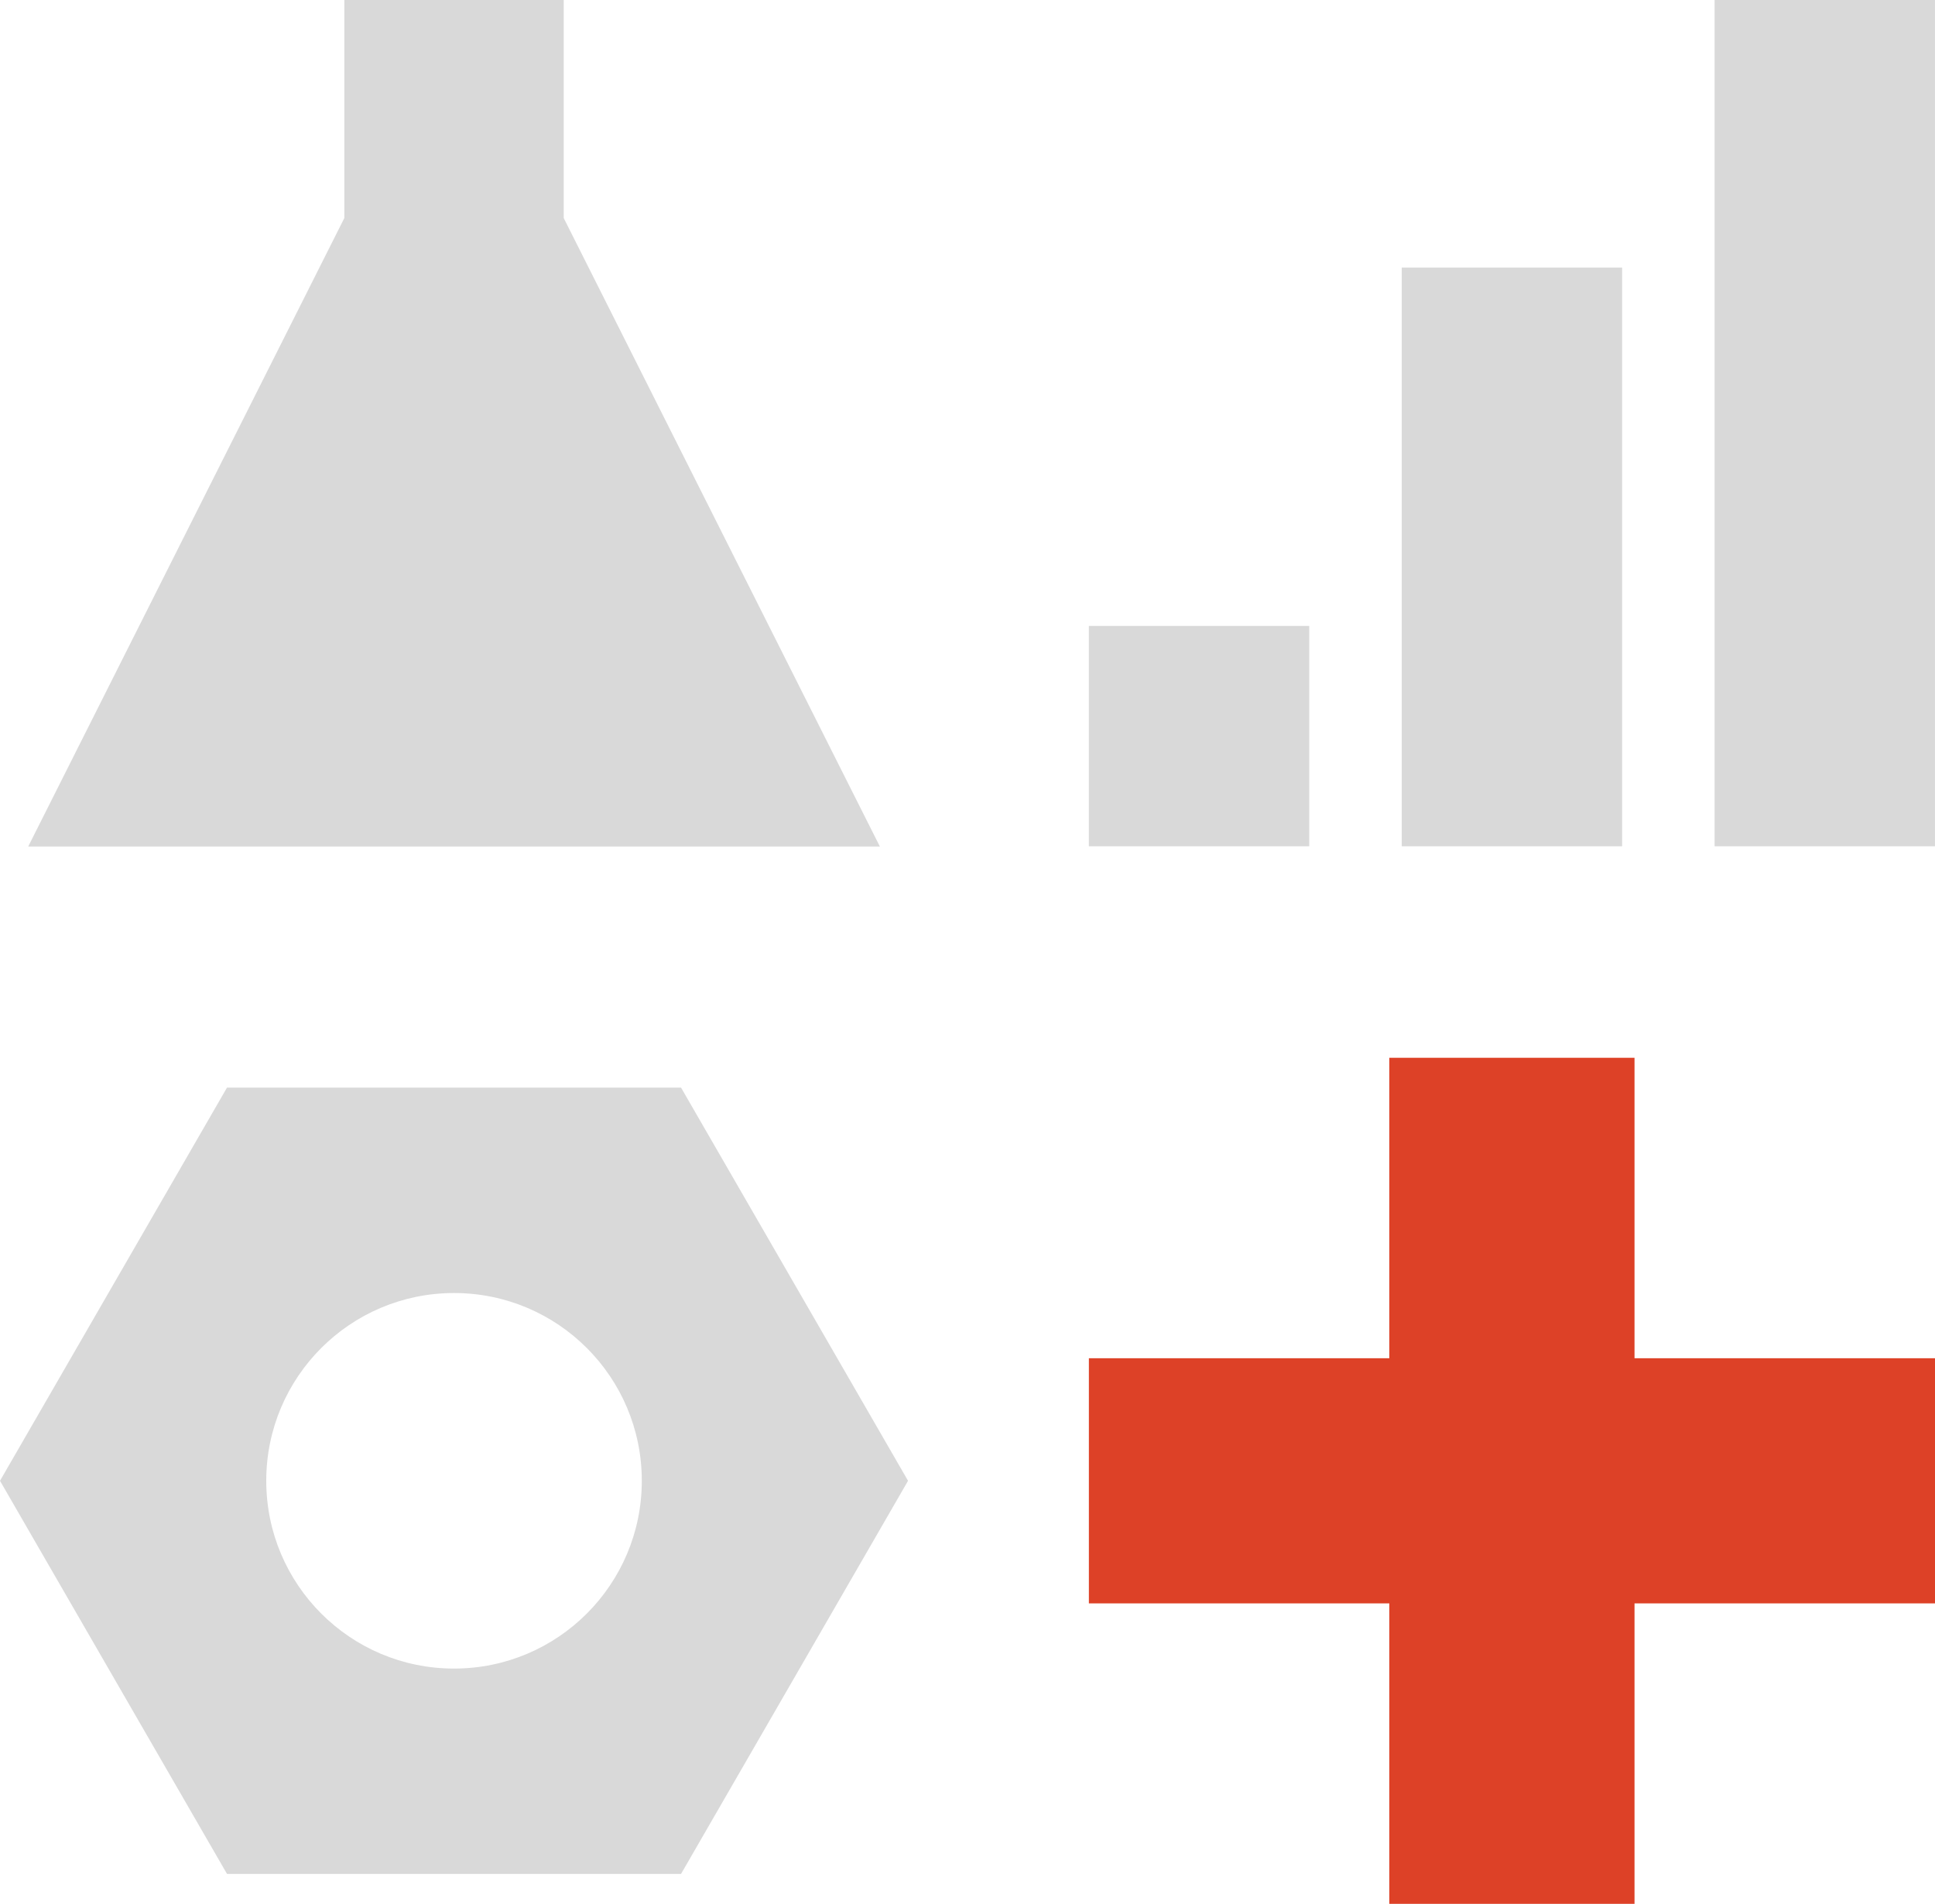 <?xml version="1.0" encoding="UTF-8"?>
<svg id="Lag_2" data-name="Lag 2" xmlns="http://www.w3.org/2000/svg" viewBox="0 0 423.354 416.55">
  <g id="Lag_1-2" data-name="Lag 1">
    <polygon points="423.354 297.17 423.354 350.81 357.613 350.81 357.613 416.55 303.963 416.55 303.963 350.81 238.233 350.81 238.233 297.17 303.963 297.17 303.963 231.43 357.613 231.43 357.613 297.17 423.354 297.17" fill="#dd4127" stroke-width="0"/>
    <polygon points="192.504 185.21 6.173 185.21 52.754 92.6 75.334 47.71 75.334 0 123.334 0 123.334 47.71 145.914 92.6 192.504 185.21" opacity=".15" stroke-width="0"/>
    <path d="m149.002,237.958H49.667L0,323.987l49.667,86.014h99.334l49.667-86.014-49.667-86.03Zm-49.667,127.113c-22.699,0-41.083-18.399-41.083-41.083s18.384-41.083,41.083-41.083,41.083,18.384,41.083,41.083-18.399,41.083-41.083,41.083Z" opacity=".15" stroke-width="0"/>
    <rect x="238.229" y="136.948" width="48.216" height="48.216" opacity=".15" stroke-width="0"/>
    <rect x="375.134" width="48.216" height="185.164" opacity=".15" stroke-width="0"/>
    <rect x="306.682" y="58.538" width="48.216" height="126.626" opacity=".15" stroke-width="0"/>
  </g>
</svg>